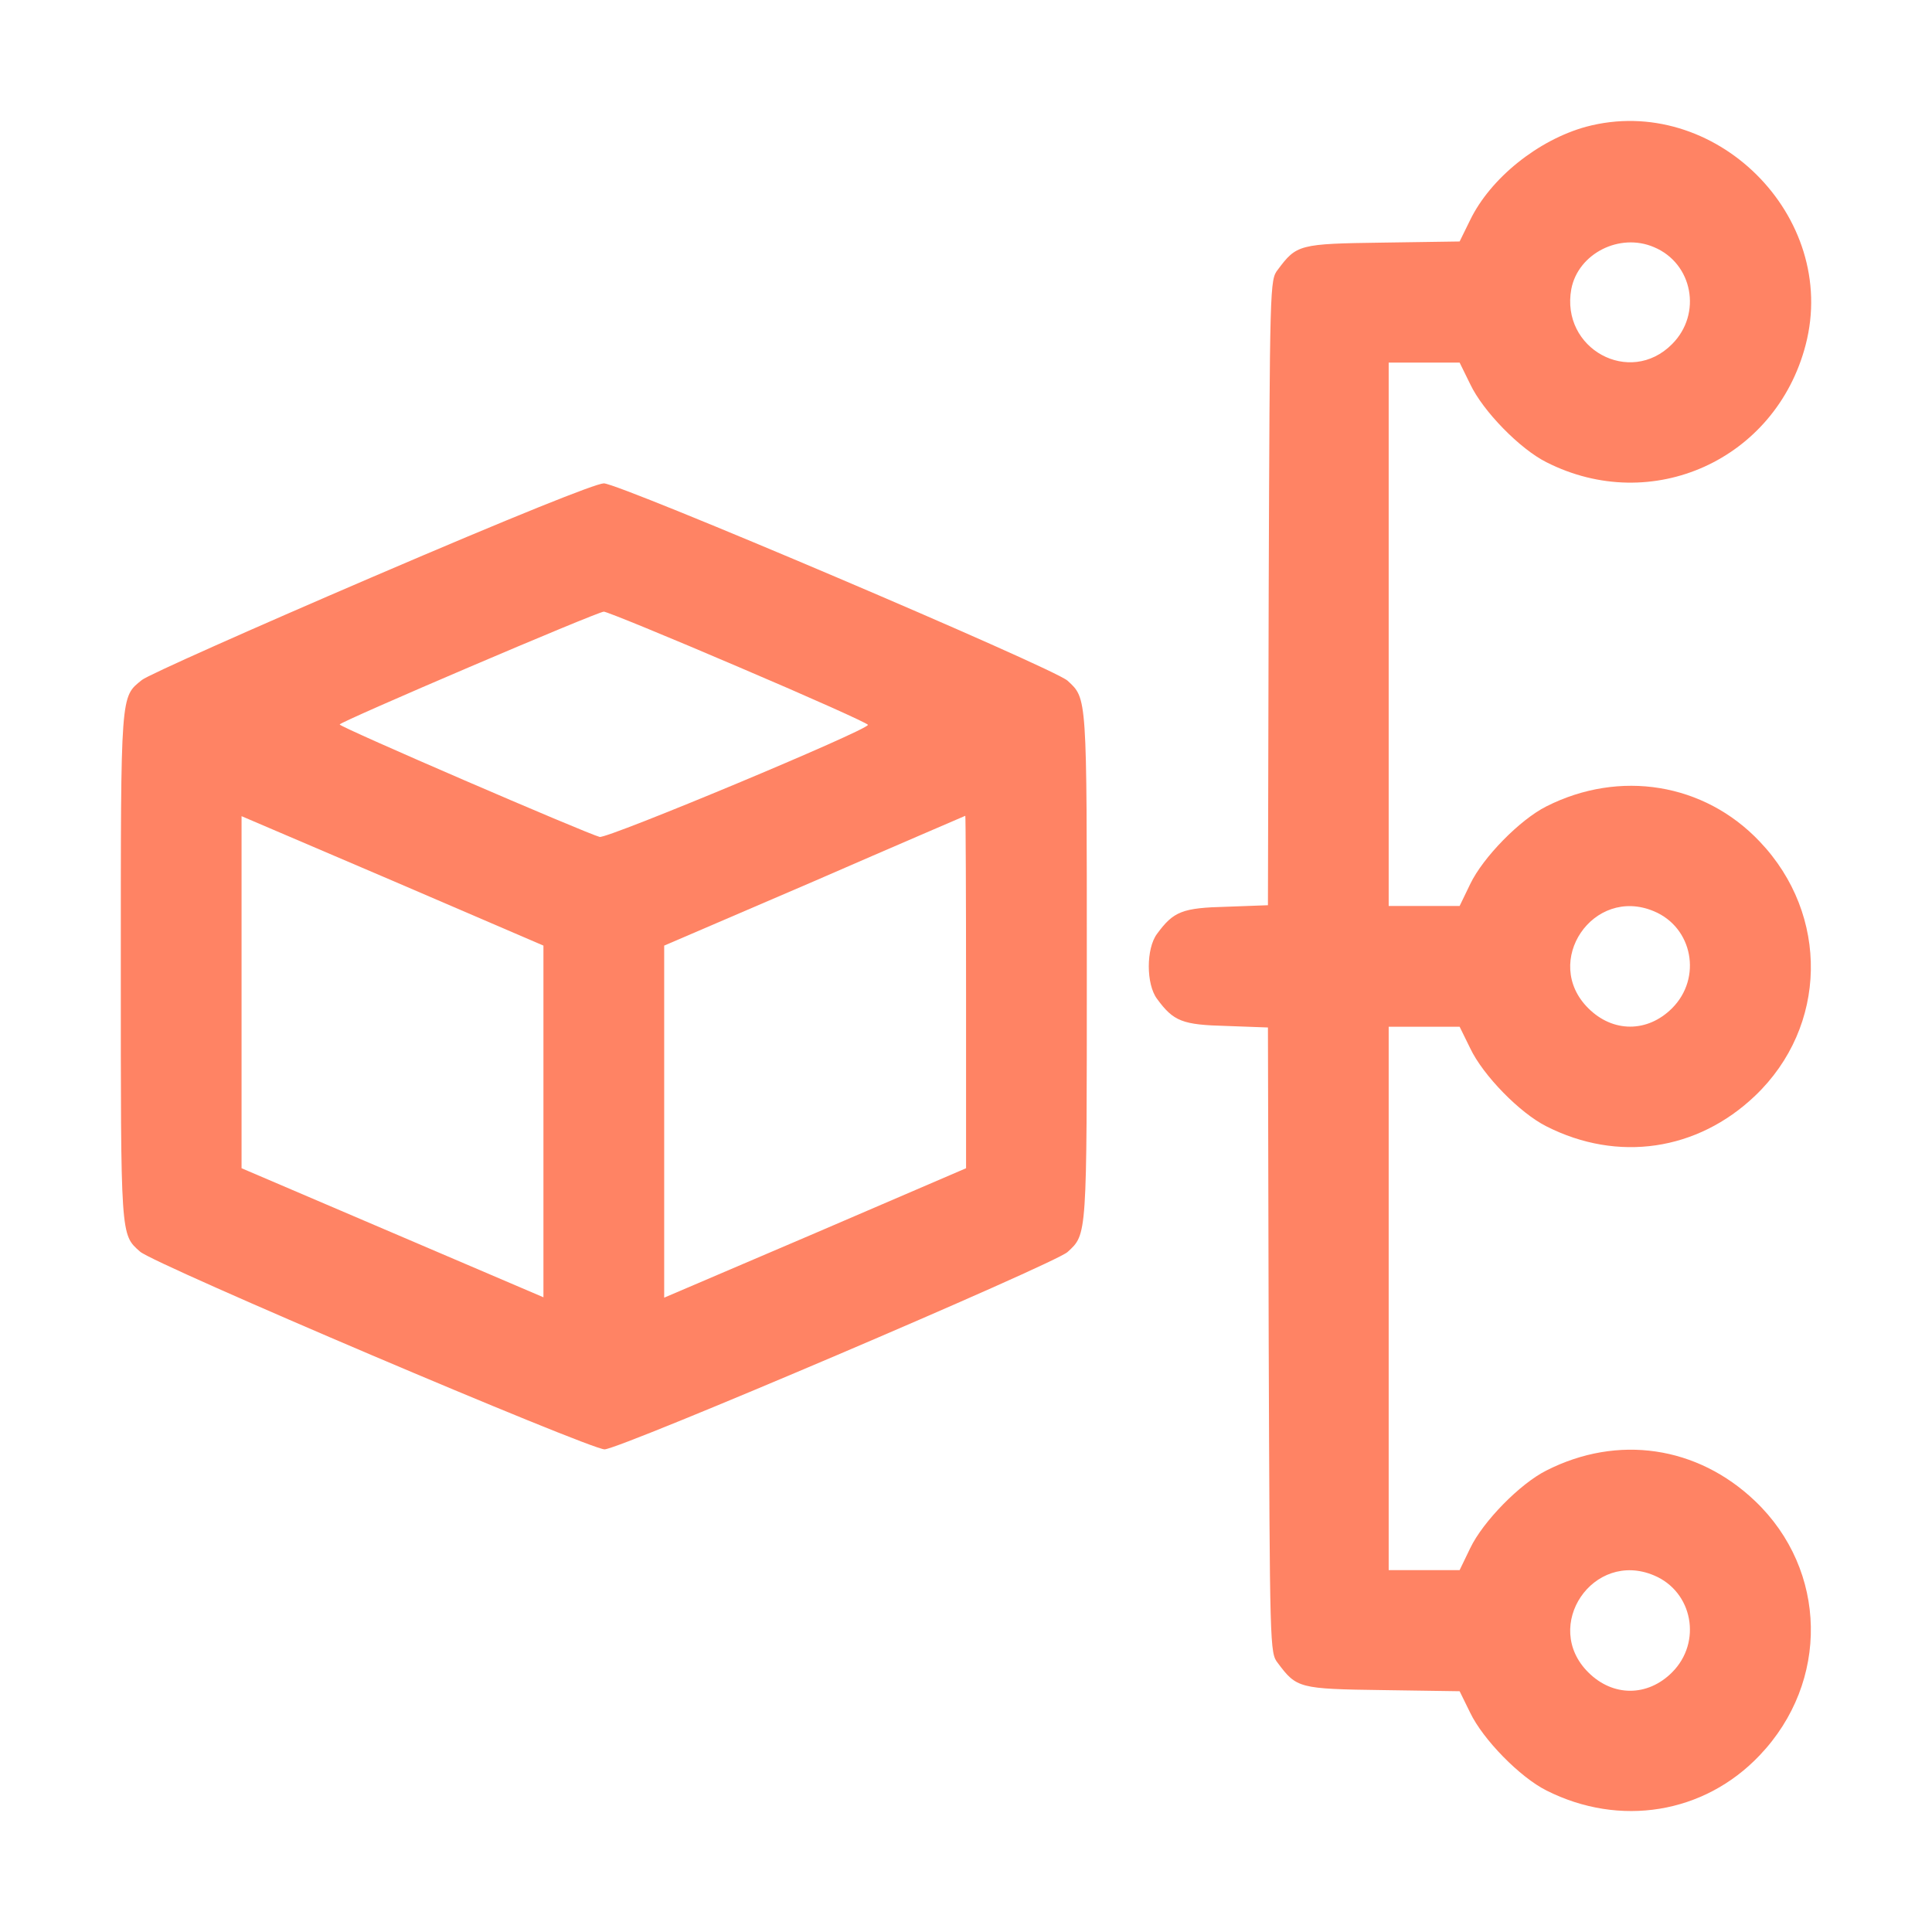 <svg version="1.1" xmlns="http://www.w3.org/2000/svg" xmlns:xlink="http://www.w3.org/1999/xlink" width="512pt" height="512pt" viewBox="0,0,256,256"><g fill="#ff8364" fill-rule="nonzero" stroke="none" stroke-width="1" stroke-linecap="butt" stroke-linejoin="miter" stroke-miterlimit="10" stroke-dasharray="" stroke-dashoffset="0" font-family="none" font-weight="none" font-size="none" text-anchor="none" style="mix-blend-mode: normal"><g transform="translate(0.008,0.047) scale(0.5,0.5)"><g transform="translate(0,512) scale(0.1,-0.1)"><path d="M4203,4785c-127,-35 -253,-136 -307,-247l-28,-57l-203,-3c-223,-3 -229,-5 -279,-72c-21,-27 -21,-37 -24,-856l-2,-828l-109,-4c-118,-3 -141,-12 -185,-72c-29,-39 -29,-133 0,-172c44,-60 67,-69 185,-72l109,-4l2,-828c3,-819 3,-829 24,-856c50,-67 56,-69 279,-72l203,-3l28,-57c34,-71 132,-171 202,-206c194,-98 418,-62 565,93c186,195 180,491 -12,674c-153,146 -364,177 -553,81c-70,-35 -168,-135 -202,-206l-28,-58h-94h-94v720v720h94h94l28,-57c34,-72 132,-172 202,-207c189,-96 400,-65 553,81c192,183 198,479 12,674c-147,155 -371,191 -565,93c-70,-35 -168,-135 -202,-206l-28,-58h-94h-94v720v720h94h94l28,-57c34,-72 132,-172 202,-207c280,-142 608,7 687,311c89,341 -242,669 -582,578zM4383,4466c103,-43 128,-177 48,-257c-112,-113 -296,-12 -267,146c18,94 128,150 219,111zM4383,2706c103,-43 128,-177 48,-257c-65,-65 -157,-65 -222,0c-124,123 13,325 174,257zM4383,946c103,-43 128,-177 48,-257c-65,-65 -157,-65 -222,0c-124,123 13,325 174,257z"></path><path d="M985,3591c-319,-137 -593,-259 -609,-272c-57,-46 -56,-30 -56,-759c0,-720 -1,-710 51,-756c36,-33 1191,-524 1231,-524c40,0 1192,491 1227,523c52,48 51,37 51,757c0,720 1,709 -51,757c-37,34 -1187,523 -1229,523c-23,-1 -233,-85 -615,-249zM1958,3353c188,-80 342,-149 342,-153c0,-14 -690,-302 -711,-297c-35,9 -689,291 -689,298c0,7 681,298 700,299c8,0 169,-66 358,-147zM1440,2149v-466l-400,171l-400,171v466v467l400,-171l400,-172zM2560,2492v-467l-400,-172l-400,-171v467v466l398,171c218,95 398,172 400,173c1,0 2,-209 2,-467z"></path></g></g></g></svg>